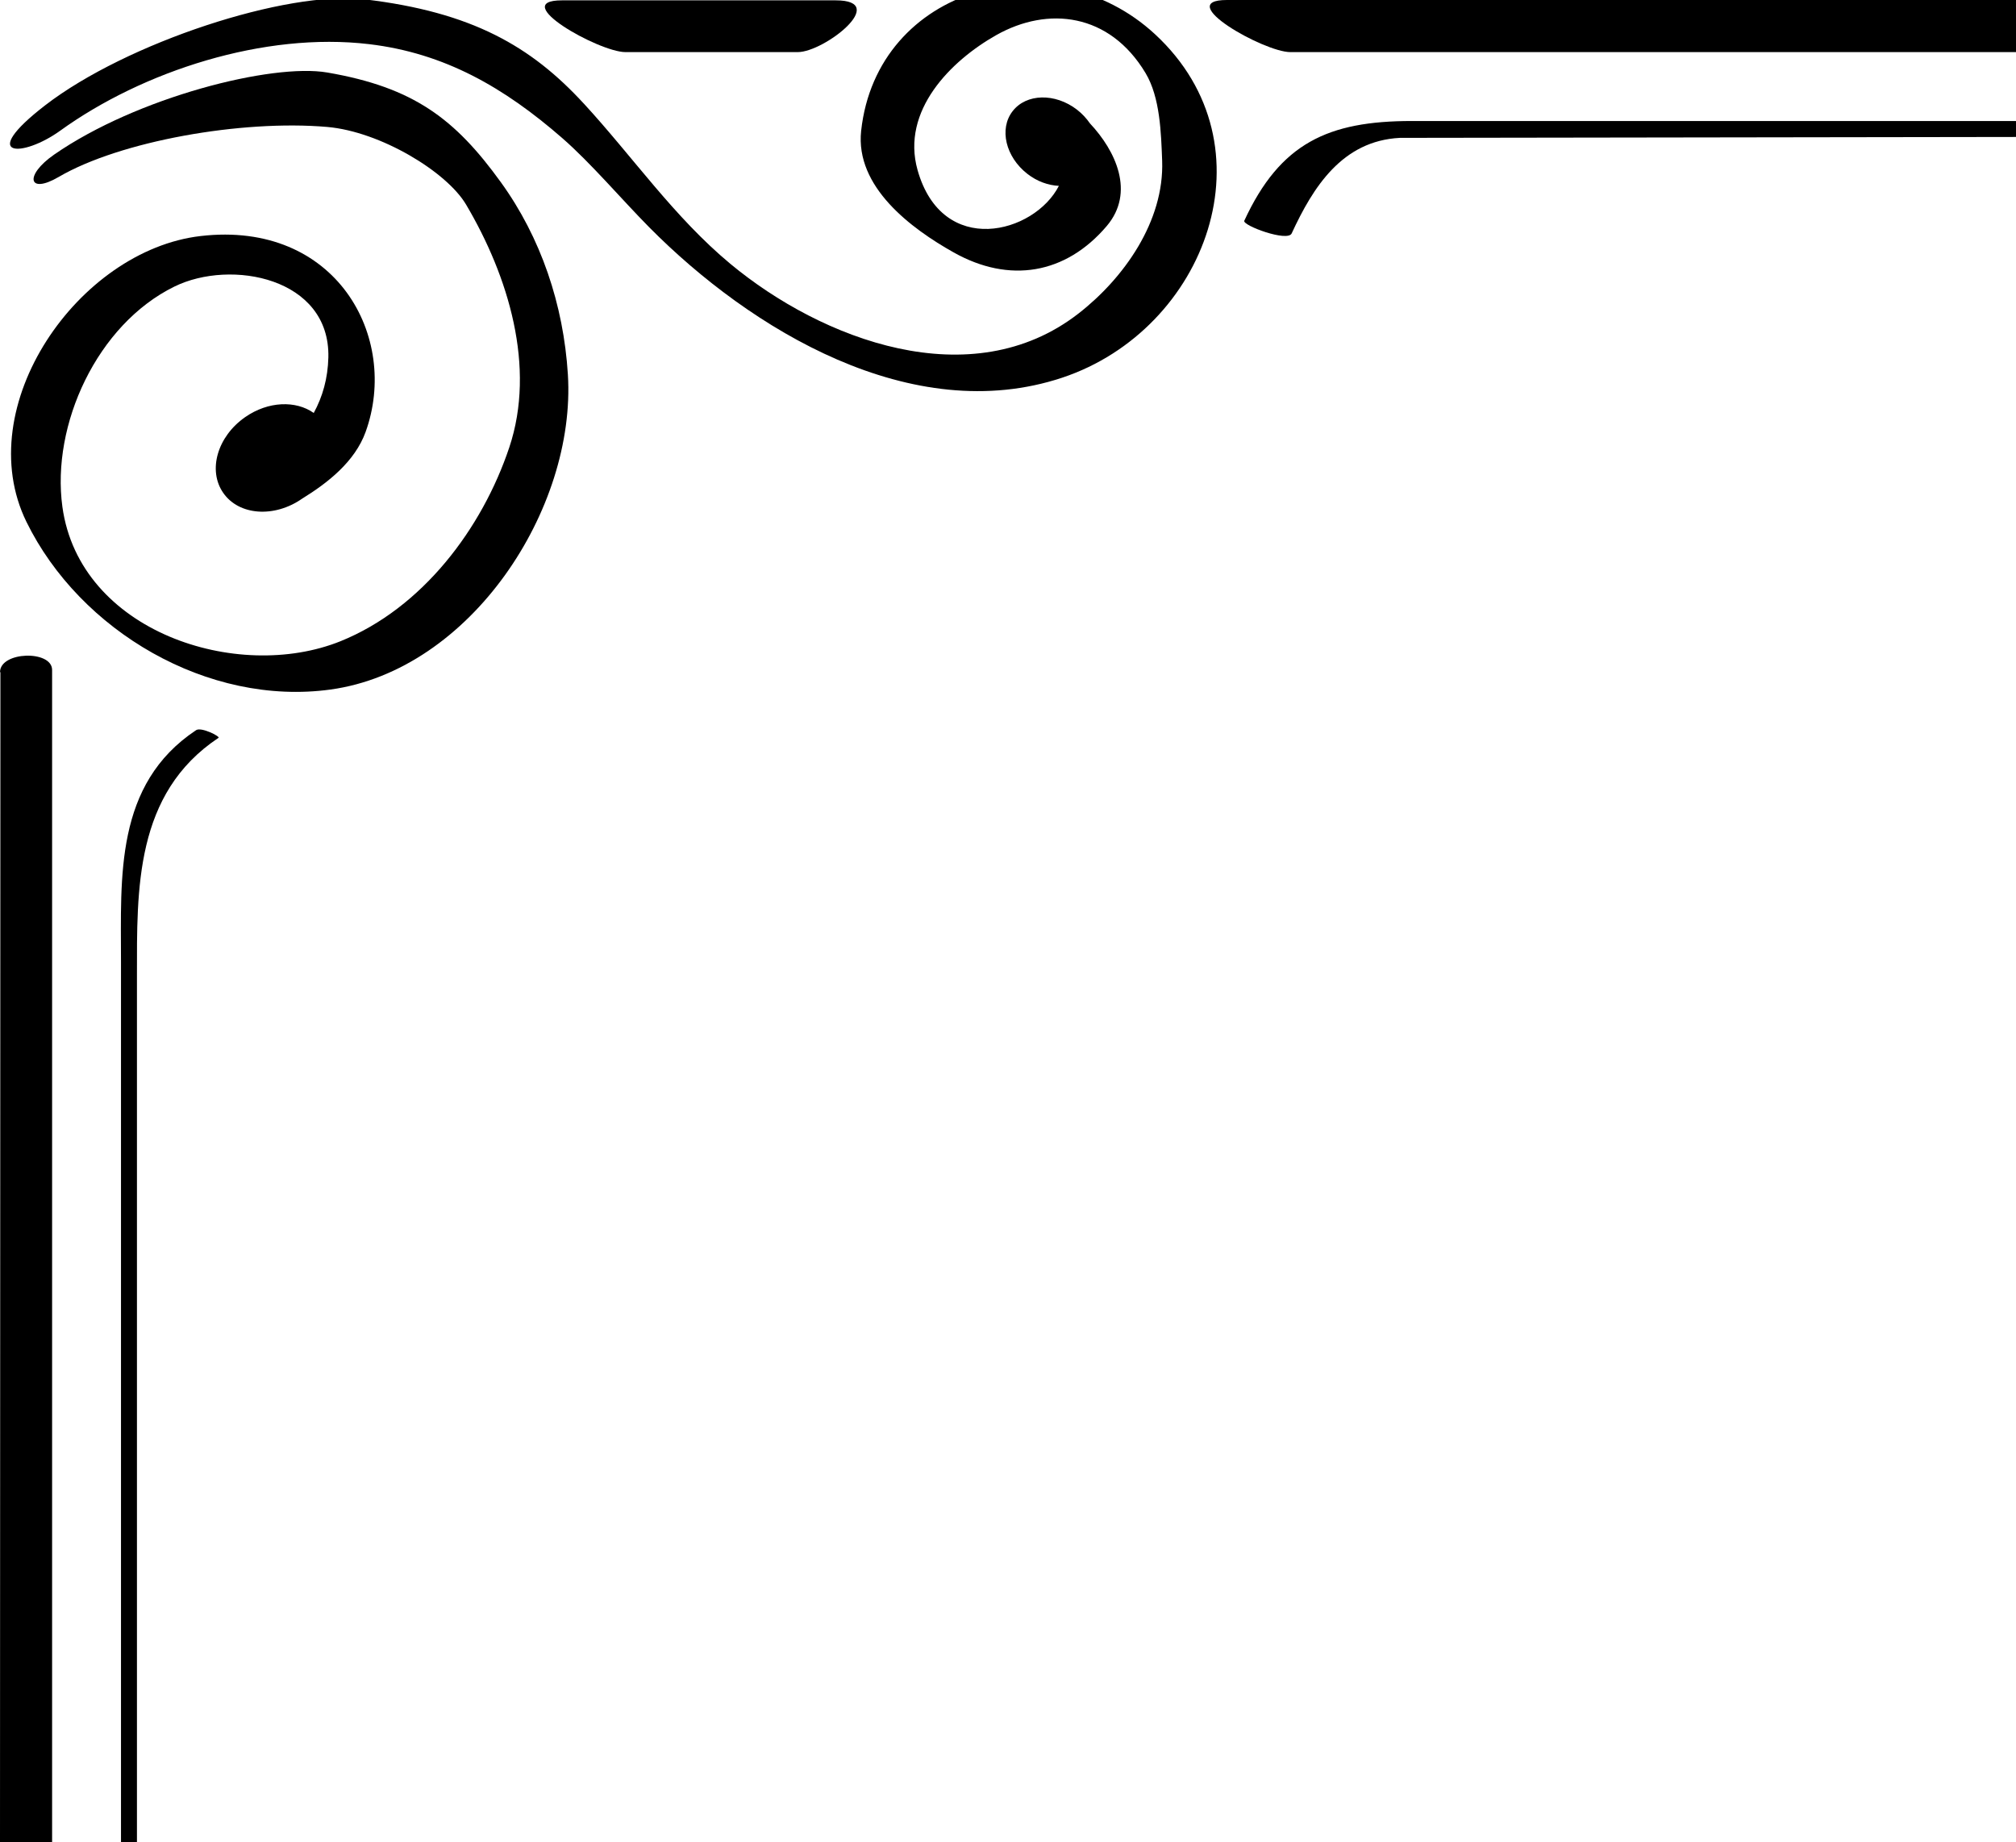 <?xml version="1.0" encoding="UTF-8" standalone="no"?>
<svg
   width="58"
   height="53"
   viewBox="0 0 58 53"
   version="1.1"
   id="svg1173"
   sodipodi:docname="style35.svg"
   inkscape:version="1.4 (e7c3feb1, 2024-10-09)"
   inkscape:export-filename="style35.png"
   inkscape:export-xdpi="1635.1945"
   inkscape:export-ydpi="1635.1945"
   xmlns:inkscape="http://www.inkscape.org/namespaces/inkscape"
   xmlns:sodipodi="http://sodipodi.sourceforge.net/DTD/sodipodi-0.dtd"
   xmlns="http://www.w3.org/2000/svg"
   xmlns:svg="http://www.w3.org/2000/svg">
  <defs
     id="defs1510" />
  <sodipodi:namedview
     id="namedview1508"
     pagecolor="#ffffff"
     bordercolor="#666666"
     borderopacity="1.0"
     inkscape:showpageshadow="2"
     inkscape:pageopacity="0.0"
     inkscape:pagecheckerboard="0"
     inkscape:deskcolor="#d1d1d1"
     showgrid="false"
     inkscape:zoom="9.4743871"
     inkscape:cx="45.860486"
     inkscape:cy="10.449225"
     inkscape:current-layer="svg1173"
     inkscape:window-width="2552"
     inkscape:window-height="1387"
     inkscape:window-x="0"
     inkscape:window-y="25"
     inkscape:window-maximized="0" />
  <g
     id="g1703"
     style="fill:#000000">
    <path
       d="m 16.794,2.977 c 1.414,1.536 2.599,3.268 4.221,4.615 2.629,2.182 6.928,3.821 10.009,1.43 1.308,-1.015 2.474,-2.654 2.411,-4.398 C 33.404,3.828 33.378,2.804 32.958,2.103 31.919,0.37 30.148,0.174 28.664,1.009 27.364,1.742 25.914,3.18 26.399,4.895 27.113,7.419 29.756,6.727 30.464,5.347 30.159,5.332 29.839,5.221 29.558,5.002 28.931,4.515 28.738,3.706 29.133,3.198 c 0.393,-0.509 1.223,-0.528 1.852,-0.043 0.15,0.116 0.274,0.252 0.373,0.395 0.741,0.789 1.304,1.985 0.482,2.953 -1.18,1.387 -2.799,1.66 -4.404,0.758 -1.217,-0.683 -2.836,-1.882 -2.661,-3.497 0.453,-4.16 5.49,-5.524 8.456,-2.778 3.457,3.2 1.478,8.494 -2.669,9.878 C 26.239,12.303 21.595,9.486 18.675,6.535 17.881,5.732 16.997,4.688 16.179,3.975 14.503,2.514 12.787,1.527 10.618,1.27 7.607,0.912 4.112,2.042 1.73,3.761 0.641,4.545 -0.66,4.541 1.3,3.029 c 2.34,-1.803 6.951,-3.312 9.189,-3.048 3.091,0.365 4.794,1.355 6.304,2.996"
       style="fill:#000000;fill-opacity:1;fill-rule:nonzero;stroke:none;stroke-width:0.035"
       id="path286" />
    <path
       d="m 14.411,5.244 c 1.149,1.59 1.802,3.517 1.927,5.531 0.24,3.864 -2.793,8.507 -6.831,9.061 C 5.986,20.319 2.303,18.158 0.761,15.012 -0.867,11.687 2.253,7.198 5.773,6.79 c 3.9,-0.453 5.73,2.914 4.745,5.637 -0.31,0.855 -1.087,1.463 -1.826,1.918 -0.802,0.559 -1.818,0.483 -2.268,-0.164 C 5.97,13.531 6.255,12.554 7.054,11.999 7.714,11.539 8.512,11.515 9.026,11.88 9.281,11.413 9.432,10.888 9.447,10.279 9.498,7.987 6.645,7.446 5.021,8.242 c -2.228,1.091 -3.55,3.978 -3.226,6.337 0.494,3.595 5.034,5.064 8.004,3.866 2.351,-0.951 4.071,-3.236 4.854,-5.577 C 15.424,10.558 14.629,7.947 13.409,5.885 12.85,4.94 10.944,3.786 9.416,3.652 6.947,3.438 3.447,4.061 1.687,5.091 0.811,5.603 0.692,5.048 1.558,4.447 3.942,2.794 7.83,1.813 9.416,2.086 c 2.49,0.428 3.678,1.336 4.995,3.158"
       style="fill:#000000;fill-opacity:1;fill-rule:nonzero;stroke:none;stroke-width:0.035"
       id="path288" />
    <path
       d="M 37.121,1.499 H 58 C 58.922,1.499 58.967,0 58,0 H 35.298 c -1.575,0 1.063,1.499 1.824,1.499"
       style="fill:#000000;fill-opacity:1;fill-rule:nonzero;stroke:none;stroke-width:0.035"
       id="path290"
       sodipodi:nodetypes="csssc" />
    <path
       d="M 0.012,19.337 1e-5,53 C -2e-4,53.576 1.499,53.601 1.499,53 V 19.272 C 1.499,18.695 1e-5,18.735 1e-5,19.337"
       style="fill:#000000;fill-opacity:1;fill-rule:nonzero;stroke:none;stroke-width:0.035"
       id="path292"
       sodipodi:nodetypes="csssc" />
    <path
       d="m 24.043,0.01 c 1.575,0 -0.33,1.489 -1.091,1.489 -7.729,0 1.709,0 -4.959,0 v 0 c -0.761,0 -3.399,-1.489 -1.824,-1.489 7.729,0 0.145,0 7.874,0"
       style="fill:#000000;fill-opacity:1;fill-rule:nonzero;stroke:none;stroke-width:0.035"
       id="path294" />
    <path
       d="M 40.275,3.966 C 38.616,4.05 37.778,5.379 37.161,6.715 37.044,6.97 35.736,6.484 35.798,6.35 36.83,4.114 38.216,3.481 40.614,3.481 H 58 c 0.488,0 0.619,0.459 0,0.459"
       style="fill:#000000;fill-opacity:1;fill-rule:nonzero;stroke:none;stroke-width:0.035"
       id="path296"
       sodipodi:nodetypes="cccccc" />
    <path
       d="m 3.481,27.67 c 0,-2.447 -0.184,-5.106 2.16,-6.665 0.15,-0.1 0.702,0.183 0.646,0.22 C 3.876,22.828 3.94,25.583 3.94,28.074 V 53 c -0.002,0.327 -0.459,0.352 -0.459,0"
       style="fill:#000000;fill-opacity:1;fill-rule:nonzero;stroke:none;stroke-width:0.035"
       id="path298"
       sodipodi:nodetypes="cccccc" />
  </g>
</svg>

